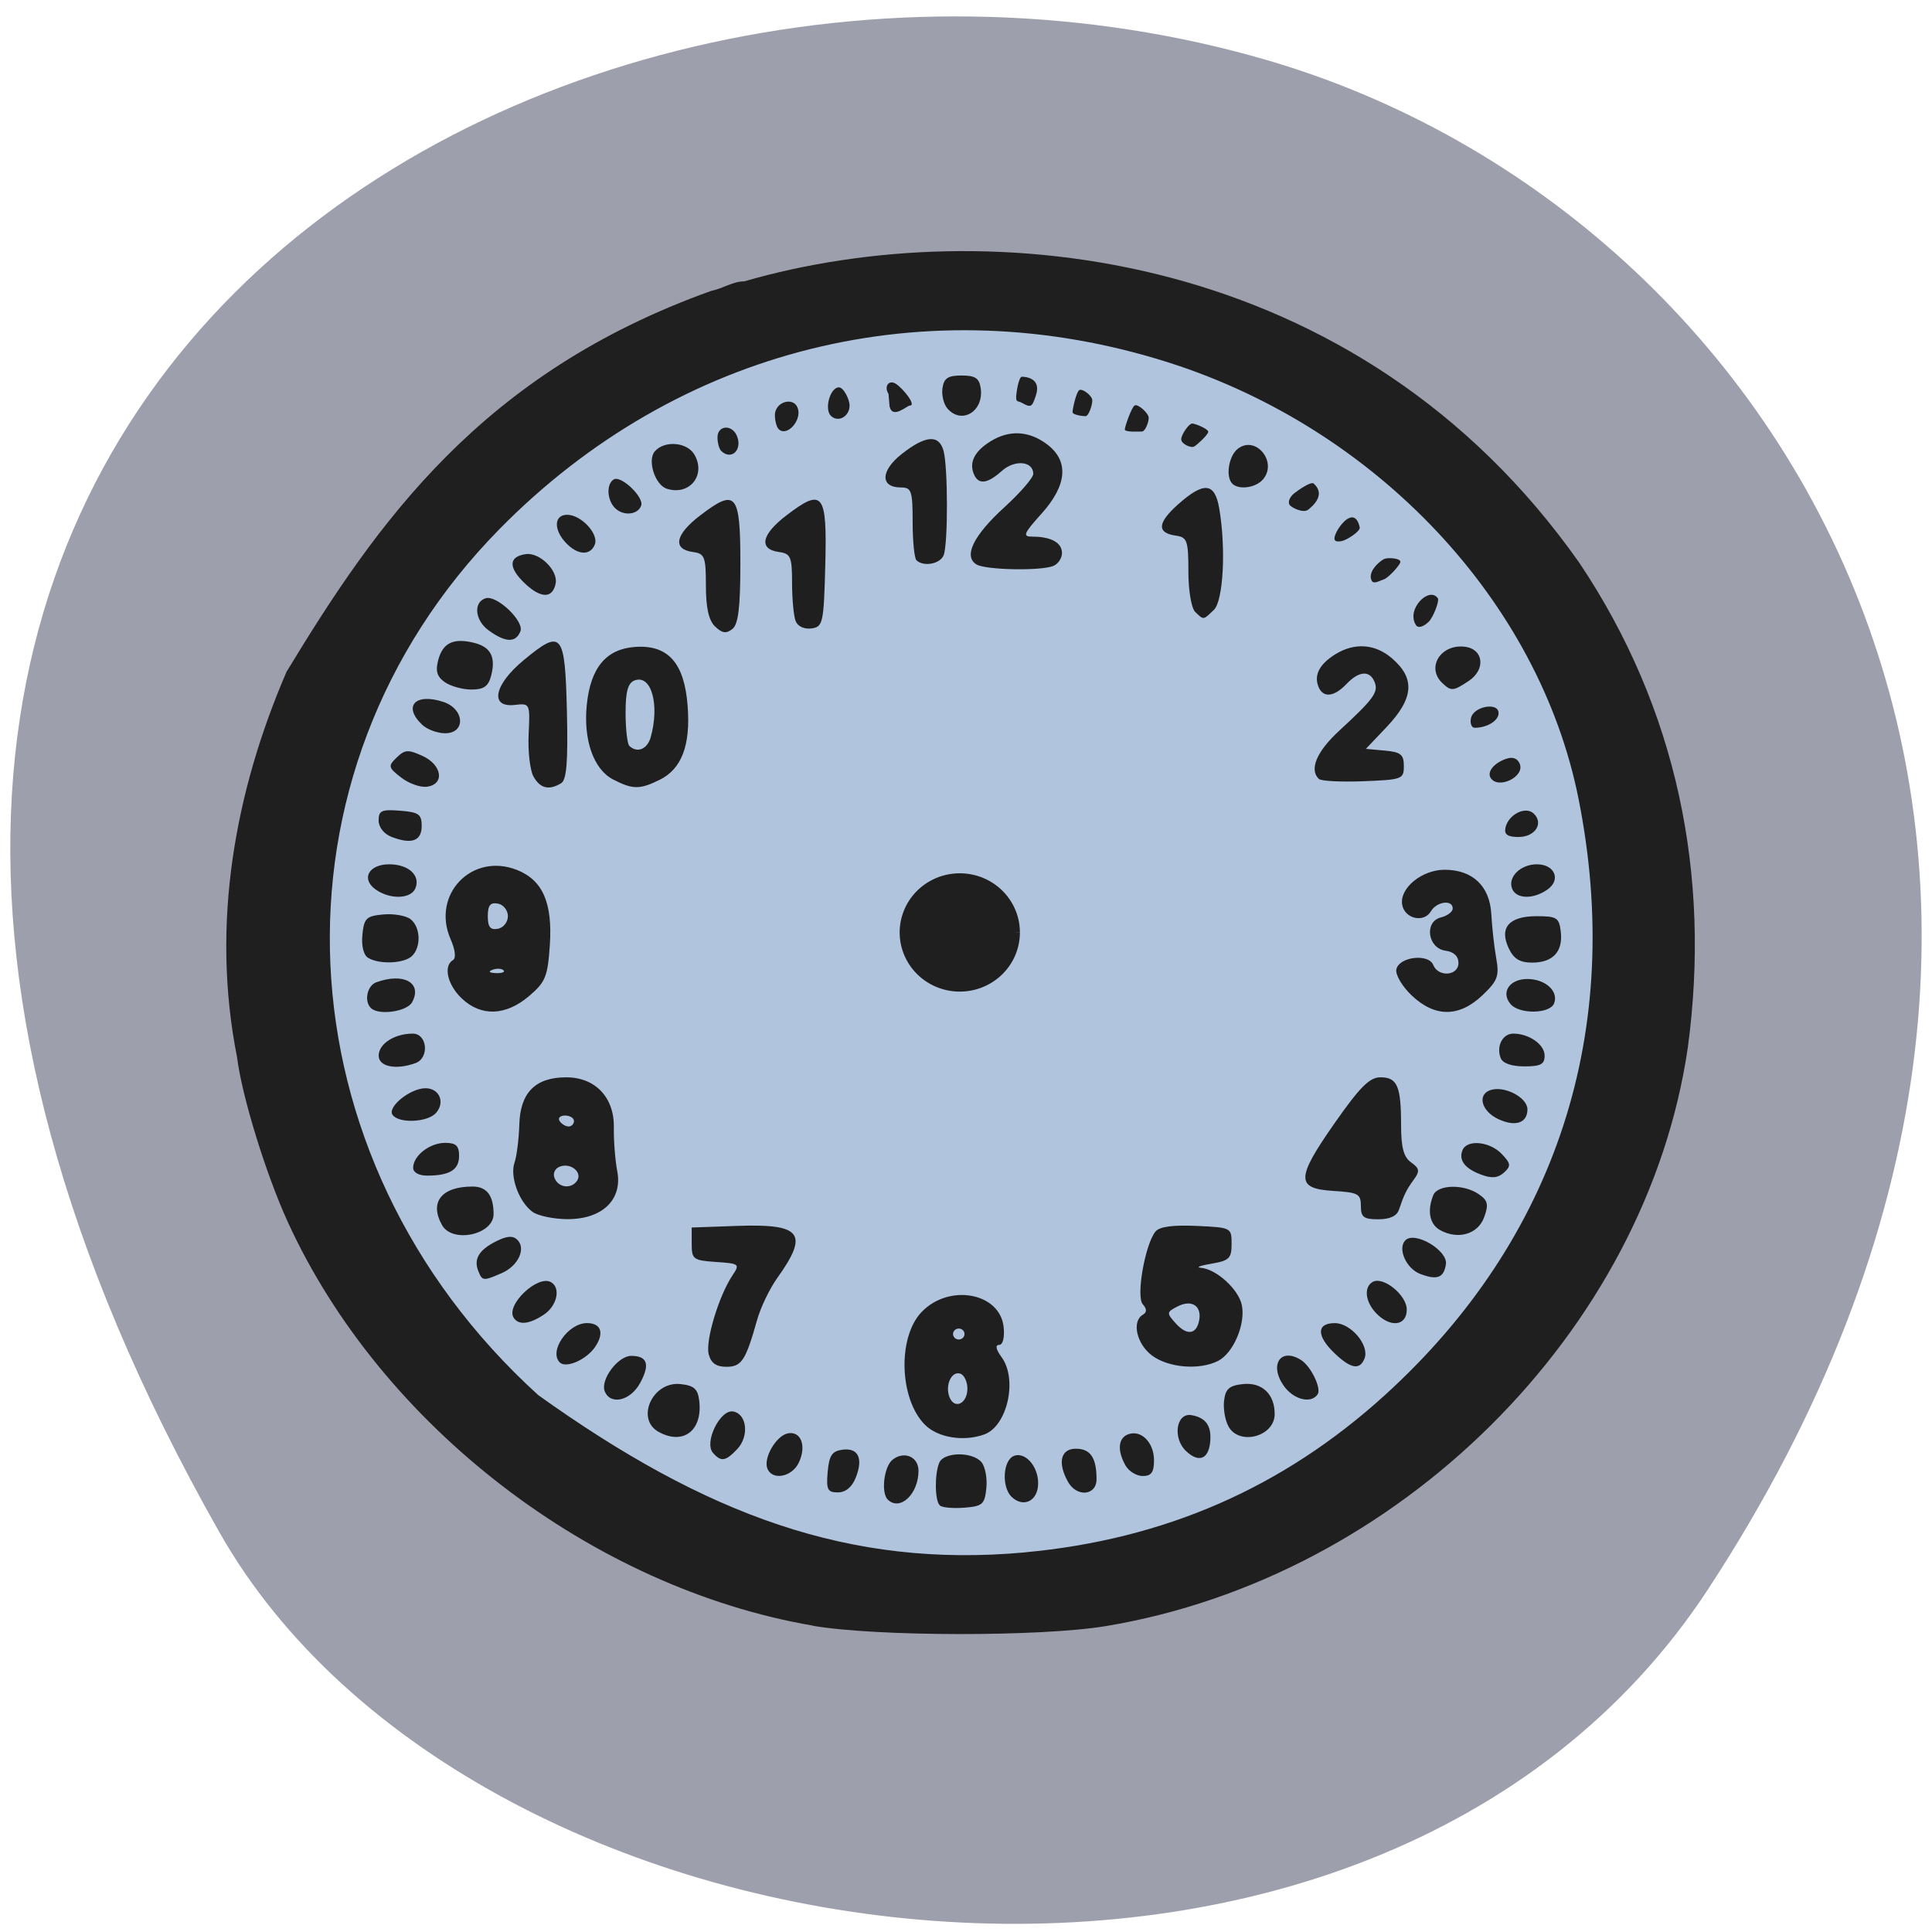 <svg xmlns="http://www.w3.org/2000/svg" viewBox="0 0 256 256"><defs><clipPath><path d="m -24 13 c 0 1.105 -0.672 2 -1.5 2 -0.828 0 -1.5 -0.895 -1.5 -2 0 -1.105 0.672 -2 1.5 -2 0.828 0 1.5 0.895 1.5 2 z" transform="matrix(15.333 0 0 11.5 415 -125.5)"/></clipPath></defs><g color="#000" fill="#9e9fac"><path d="m 225.57 1004.7 c 62.31 -95.22 12.03 -181.97 -58.51 -202.55 -94.89 -27.684 -223.72 45.07 -138.83 195.01 33.741 59.59 152.95 75.37 197.34 7.545 z" transform="translate(0.804 -794.19)"/></g><path d="m 213.82 139.28 a 81.88 74.09 0 1 1 0 -0.144" transform="matrix(1.061 0 0 1.168 -11.803 -37.966)" fill="#b0c4de" stroke="#1f1f1f" stroke-width="1.059"/><g fill="#1f1f1f"><path d="m 141.72 172.11 c -29.332 -5.04 -57.28 -26.522 -69.61 -53.51 -2.904 -6.354 -6.078 -16.664 -6.713 -21.804 -3.52 -17.718 -0.245 -35.32 6.549 -51.07 11.995 -19.789 25.797 -39.576 56.27 -50.48 c 1.62 -0.333 2.847 -1.259 4.38 -1.265 32.378 -9.364 81.34 -4.383 110.67 37.31 12.919 19.303 17.451 41.35 14.36 64.24 -5.499 37.594 -38.32 70.2 -77.14 76.64 -8.559 1.419 -30.384 1.395 -38.757 -0.043 z m 28.04 -9.714 c 18.544 -1.714 34.21 -8.555 47.739 -20.845 c 22.768 -20.685 31.759 -48.38 25.649 -79.01 -5.219 -26.16 -26.732 -49.04 -54.37 -57.825 -31.94 -10.149 -65.01 -1.908 -88.61 22.09 -31.864 32.39 -29.591 83.2 5.134 114.75 c 22.24 15.909 41.27 22.965 64.46 20.845 z m -11.243 -6.221 c -0.664 -0.631 -0.714 -4.078 -0.082 -5.644 0.581 -1.44 4.359 -1.512 5.585 -0.106 0.498 0.571 0.797 2.118 0.664 3.438 -0.219 2.172 -0.497 2.42 -2.933 2.615 -1.48 0.118 -2.936 -0.017 -3.235 -0.302 z m -6.886 -0.758 c -0.934 -0.888 -0.52 -4.396 0.625 -5.299 1.532 -1.209 3.434 -0.398 3.434 1.465 0 3.082 -2.433 5.381 -4.059 3.835 z m 16.41 -0.365 c -1.377 -1.31 -1.169 -4.903 0.316 -5.444 1.64 -0.599 3.448 1.757 3.157 4.114 -0.248 2.01 -2.038 2.695 -3.473 1.331 z m -24.384 -3.314 c 0.19 -2.182 0.573 -2.759 1.952 -2.946 2.109 -0.285 2.788 1.153 1.759 3.725 -0.497 1.243 -1.34 1.934 -2.36 1.934 -1.368 0 -1.554 -0.374 -1.351 -2.714 z m 31.847 1.314 c -1.418 -2.52 -0.978 -4.39 1.033 -4.39 1.935 0 2.745 1.192 2.745 4.04 0 2.182 -2.611 2.424 -3.779 0.35 z m -39.835 -1.753 c -0.567 -1.404 1.176 -4.39 2.728 -4.674 1.742 -0.319 2.48 1.694 1.427 3.893 -0.91 1.9 -3.507 2.388 -4.155 0.781 z m 47.45 -0.418 c -1.12 -1.991 -0.975 -3.643 0.363 -4.132 1.717 -0.626 3.415 1.089 3.415 3.449 0 1.588 -0.355 2.082 -1.495 2.082 -0.822 0 -1.85 -0.63 -2.283 -1.4 z m -54.665 -1.676 c -1.204 -1.38 0.957 -5.789 2.684 -5.476 1.831 0.332 2.143 3.293 0.526 4.993 -1.547 1.625 -2.136 1.714 -3.21 0.483 z m 62.68 -0.24 c -1.804 -1.716 -1.298 -5.089 0.714 -4.754 1.953 0.325 2.728 1.471 2.48 3.671 -0.248 2.207 -1.548 2.648 -3.194 1.083 z m -69.874 -2.532 c -3.096 -1.714 -0.804 -6.736 2.892 -6.336 1.795 0.194 2.293 0.635 2.483 2.197 0.479 3.951 -2.112 5.946 -5.374 4.139 z m 35.27 -0.959 c -3.386 -3.427 -3.628 -11.564 -0.443 -14.91 3.643 -3.828 10.424 -2.585 10.888 1.996 0.141 1.389 -0.111 2.352 -0.614 2.352 -0.53 0 -0.404 0.609 0.332 1.608 2.156 2.927 0.779 9.131 -2.274 10.245 -2.743 1 -6.181 0.438 -7.889 -1.291 z m 5.64 -4.773 c 0 -0.929 -0.428 -1.824 -0.951 -1.99 -1.167 -0.37 -2.043 1.575 -1.413 3.136 0.67 1.659 2.364 0.838 2.364 -1.146 z m -0.381 -7.237 c 0 -0.398 -0.342 -0.724 -0.761 -0.724 -0.419 0 -0.761 0.326 -0.761 0.724 0 0.398 0.342 0.724 0.761 0.724 0.419 0 0.761 -0.326 0.761 -0.724 z m 34.989 12.267 c -0.459 -0.816 -0.728 -2.363 -0.598 -3.438 0.19 -1.562 0.688 -2 2.483 -2.197 2.535 -0.274 4.223 1.314 4.223 3.974 0 2.966 -4.661 4.233 -6.109 1.661 z m -82.66 -4.674 c -0.617 -1.528 1.748 -4.698 3.505 -4.698 2.151 0 2.522 1.13 1.181 3.597 -1.282 2.357 -3.928 2.979 -4.685 1.101 z m 89.94 -0.777 c -1.926 -2.795 -0.352 -5.071 2.33 -3.368 1.296 0.823 2.711 3.737 2.197 4.527 -0.86 1.324 -3.235 0.716 -4.527 -1.159 z m -95.88 -3.036 c -1.531 -1.456 1.056 -5.228 3.586 -5.228 1.89 0 2.329 1.336 1.051 3.192 -1.14 1.655 -3.807 2.826 -4.637 2.037 z m 19.714 -1.101 c -0.462 -1.751 1.336 -7.733 3.132 -10.419 1.026 -1.535 0.955 -1.595 -2.162 -1.809 -3.02 -0.208 -3.224 -0.357 -3.224 -2.393 v -2.171 l 5.97 -0.213 c 8.604 -0.306 9.599 0.974 5.367 6.905 -1.01 1.409 -2.205 3.9 -2.664 5.534 -1.519 5.404 -2.058 6.228 -4.076 6.228 -1.352 0 -2.032 -0.482 -2.343 -1.662 z m 58.733 0.162 c -2.036 -1.523 -2.706 -4.516 -1.207 -5.397 0.555 -0.326 0.551 -0.752 -0.013 -1.398 -0.91 -1.043 0.324 -8.01 1.708 -9.648 0.532 -0.628 2.318 -0.866 5.429 -0.724 4.594 0.211 4.636 0.232 4.636 2.384 0 1.914 -0.316 2.224 -2.664 2.619 -1.465 0.246 -2.111 0.49 -1.435 0.543 2.077 0.161 5.03 2.85 5.459 4.964 0.506 2.519 -1.128 6.348 -3.149 7.376 -2.467 1.255 -6.576 0.919 -8.764 -0.718 z m 6.247 -4.607 c 0.396 -1.94 -0.958 -2.854 -2.823 -1.905 -1.501 0.764 -1.516 0.88 -0.288 2.243 1.488 1.652 2.733 1.517 3.111 -0.338 z m 17.969 4.331 c -2.437 -2.318 -2.43 -4.01 0.017 -4.01 2.143 0 4.628 2.971 3.93 4.698 -0.629 1.557 -1.804 1.353 -3.947 -0.685 z m -108.79 -4.722 c -1.089 -1.675 3.191 -5.745 4.953 -4.71 1.316 0.774 0.797 3.131 -0.946 4.292 -1.94 1.292 -3.343 1.438 -4.01 0.418 z m 114.27 -0.615 c -1.428 -1.5 -1.646 -3.43 -0.465 -4.124 1.384 -0.813 4.533 1.726 4.533 3.655 0 2.186 -2.193 2.439 -4.068 0.469 z m -118.95 -5.552 c -0.646 -1.6 0.053 -2.792 2.312 -3.941 1.438 -0.732 2.244 -0.801 2.831 -0.242 1.219 1.159 0.147 3.486 -2.044 4.435 -2.451 1.062 -2.573 1.052 -3.099 -0.252 z m 124.8 0.36 c -1.884 -0.719 -3.055 -3.417 -1.942 -4.475 1.28 -1.217 5.629 1.382 5.347 3.195 -0.28 1.806 -1.16 2.137 -3.405 1.28 z m -129.61 -6.464 c -1.712 -3.041 -0.08 -5.113 4.03 -5.113 1.896 0 2.795 1.175 2.795 3.652 0 2.735 -5.449 3.902 -6.823 1.461 z m 132.21 0.635 c -1.359 -0.77 -1.697 -2.555 -0.87 -4.604 0.575 -1.425 4.064 -1.5 6.03 -0.13 1.213 0.843 1.332 1.364 0.702 3.076 -0.828 2.25 -3.493 3 -5.867 1.658 z m -120.22 -2.393 c -1.793 -1.295 -3.03 -4.679 -2.39 -6.527 0.293 -0.843 0.58 -3.125 0.637 -5.07 0.124 -4.215 2.136 -6.232 6.218 -6.232 3.856 0 6.385 2.674 6.309 6.67 -0.032 1.705 0.17 4.303 0.45 5.772 0.72 3.783 -2 6.383 -6.653 6.351 -1.798 -0.013 -3.855 -0.446 -4.571 -0.964 z m 5.909 -4.142 c 0.716 -1.102 -0.839 -2.388 -2.26 -1.87 -0.684 0.249 -0.991 0.899 -0.731 1.543 0.519 1.287 2.244 1.475 2.991 0.326 z m -0.422 -7.898 c 0 -0.398 -0.534 -0.724 -1.186 -0.724 -0.653 0 -0.975 0.326 -0.716 0.724 0.259 0.398 0.793 0.724 1.187 0.724 0.394 0 0.716 -0.326 0.716 -0.724 z m 104.27 11.257 c 0 -1.597 -0.352 -1.791 -3.608 -1.99 -5.03 -0.308 -5.01 -1.635 0.119 -8.97 3.36 -4.801 4.643 -6.087 6.076 -6.087 2.237 0 2.74 1.16 2.74 6.312 0 2.989 0.342 4.264 1.332 4.964 1.109 0.785 1.172 1.161 0.376 2.251 -1 1.373 -1.287 1.946 -1.991 4.02 -0.284 0.838 -1.211 1.266 -2.737 1.266 -1.94 0 -2.307 -0.282 -2.307 -1.77 z m 16 -4.128 c -2.216 -0.81 -3.076 -1.919 -2.533 -3.264 0.588 -1.458 3.611 -1.167 5.197 0.5 1.211 1.273 1.253 1.603 0.308 2.461 -0.792 0.72 -1.606 0.803 -2.972 0.303 z m -141.58 -0.926 c 0 -1.598 2.192 -3.308 4.24 -3.308 1.442 0 1.848 0.381 1.848 1.732 0 1.84 -1.253 2.61 -4.248 2.61 -1.088 0 -1.84 -0.423 -1.84 -1.034 z m 143.77 -6.465 c -2.191 -1.039 -2.796 -3.188 -1.075 -3.816 1.829 -0.668 4.955 0.933 4.955 2.537 0 1.817 -1.619 2.35 -3.88 1.279 z m -146.51 -0.579 c -0.681 -1.048 2.381 -3.501 4.37 -3.501 1.844 0 2.641 1.851 1.406 3.266 -1.114 1.276 -4.997 1.434 -5.776 0.235 z m -1.826 -7.818 c 0 -1.571 2.087 -2.92 4.516 -2.92 1.929 0 2.233 3.223 0.368 3.903 -2.587 0.944 -4.885 0.482 -4.885 -0.983 z m 148.68 0.336 c -0.628 -1.557 0.235 -3.257 1.654 -3.257 2.105 0 4.16 1.443 4.16 2.92 0 1.145 -0.523 1.422 -2.688 1.422 -1.687 0 -2.851 -0.404 -3.126 -1.086 z m -149.7 -6.634 c -0.941 -0.895 -0.517 -2.978 0.696 -3.42 3.634 -1.326 6.145 0.066 4.755 2.636 -0.673 1.244 -4.403 1.781 -5.451 0.784 z m 12.02 -1.294 c -1.892 -1.799 -2.461 -4.303 -1.153 -5.072 0.427 -0.251 0.301 -1.363 -0.311 -2.757 -2.591 -5.896 2.804 -11.545 8.779 -9.191 3.417 1.346 4.739 4.362 4.364 9.958 -0.28 4.182 -0.577 4.91 -2.757 6.762 -3.093 2.628 -6.358 2.738 -8.923 0.299 z m 5.536 -3.727 c -0.253 -0.24 -0.909 -0.266 -1.459 -0.057 -0.607 0.231 -0.427 0.403 0.46 0.437 0.802 0.031 1.252 -0.14 0.999 -0.38 z m 0.587 -7.162 c 0 -0.785 -0.599 -1.537 -1.332 -1.671 -0.998 -0.183 -1.332 0.237 -1.332 1.671 0 1.435 0.334 1.854 1.332 1.671 0.733 -0.134 1.332 -0.886 1.332 -1.671 z m 119.75 10.496 c -1.254 -1.193 -2.167 -2.74 -2.028 -3.438 0.335 -1.681 4.261 -2.157 4.892 -0.593 0.669 1.657 3.339 1.447 3.339 -0.263 0 -0.898 -0.612 -1.48 -1.712 -1.628 -2.372 -0.32 -2.862 -3.852 -0.612 -4.411 0.86 -0.214 1.563 -0.745 1.563 -1.18 0 -1.211 -2.12 -0.941 -2.89 0.368 -0.941 1.599 -3.527 0.976 -3.813 -0.919 -0.327 -2.169 2.634 -4.583 5.621 -4.583 3.727 0 5.997 2.163 6.198 5.906 0.093 1.727 0.386 4.351 0.651 5.832 0.421 2.346 0.186 2.975 -1.822 4.885 -3.096 2.944 -6.307 2.952 -9.387 0.023 z m 13.13 1.175 c -1.355 -1.552 -0.179 -3.348 2.191 -3.348 2.411 0 4.196 1.635 3.546 3.247 -0.555 1.376 -4.562 1.447 -5.737 0.101 z m -151.4 -6.149 c -0.606 -0.365 -0.909 -1.587 -0.761 -3.065 0.221 -2.196 0.515 -2.481 2.77 -2.687 1.388 -0.127 3.01 0.157 3.615 0.631 1.329 1.049 1.425 3.696 0.179 4.882 -1.05 0.998 -4.32 1.133 -5.802 0.239 z m 151.15 -1.236 c -1.316 -2.747 0.002 -4.286 3.673 -4.286 2.68 0 2.985 0.193 3.207 2.034 0.319 2.646 -1.031 4.117 -3.78 4.117 -1.633 0 -2.439 -0.485 -3.1 -1.865 z m -150.12 -7.8 c -2.01 -1.4 -0.985 -3.361 1.764 -3.361 2.556 0 4.161 1.462 3.474 3.165 -0.578 1.431 -3.314 1.534 -5.237 0.196 z m 150.56 -0.114 c -0.622 -1.54 1.097 -3.247 3.27 -3.247 2.389 0 3.241 2.07 1.383 3.361 -1.87 1.3 -4.105 1.245 -4.654 -0.114 z m -148.49 -6.88 c -1.01 -0.39 -1.712 -1.286 -1.712 -2.178 c 0 -1.307 0.39 -1.484 2.854 -1.29 2.469 0.194 2.854 0.467 2.854 2.024 0 1.993 -1.333 2.474 -3.996 1.443 z m 147.59 -1.175 c 0.369 -1.782 2.662 -2.955 3.751 -1.919 1.366 1.299 0.193 3.108 -2.01 3.108 -1.431 0 -1.914 -0.331 -1.736 -1.189 z m -146.32 -6.691 c -1.71 -1.332 -1.752 -1.521 -0.592 -2.644 1.097 -1.061 1.516 -1.088 3.425 -0.218 2.605 1.187 2.977 3.758 0.592 4.082 -0.871 0.118 -2.412 -0.431 -3.425 -1.22 z m 17.54 -0.127 c -0.462 -0.822 -0.752 -3.345 -0.643 -5.609 0.196 -4.081 0.18 -4.113 -1.85 -3.882 -3.349 0.381 -2.74 -2.673 1.181 -5.92 5.076 -4.205 5.489 -3.721 5.739 6.725 0.16 6.698 -0.033 9.13 -0.761 9.569 -1.614 0.974 -2.778 0.694 -3.666 -0.883 z m 10.552 0.387 c -2.586 -1.335 -3.961 -5.231 -3.491 -9.887 0.497 -4.917 2.563 -7.401 6.383 -7.675 4.39 -0.315 6.548 2.103 6.983 7.825 0.397 5.224 -0.792 8.349 -3.728 9.792 -2.626 1.291 -3.556 1.283 -6.148 -0.056 z m 4.976 -5.587 c 1.216 -4.313 0.089 -8.347 -2.107 -7.546 -0.908 0.331 -1.218 1.435 -1.218 4.327 0 2.135 0.228 4.1 0.507 4.365 1.031 0.981 2.373 0.436 2.818 -1.146 z m 88.54 5.517 c -1.306 -1.242 -0.297 -3.635 2.697 -6.392 4.566 -4.206 5.227 -5.116 4.688 -6.45 -0.64 -1.586 -2.069 -1.483 -3.737 0.27 -1.636 1.719 -3.095 1.862 -3.7 0.362 -0.624 -1.546 0.123 -2.995 2.215 -4.299 2.545 -1.586 5.263 -1.404 7.492 0.499 3.145 2.687 2.937 5.325 -0.722 9.176 l -2.706 2.848 l 2.516 0.23 c 2.112 0.193 2.516 0.52 2.516 2.039 0 1.739 -0.209 1.817 -5.361 2.02 -2.948 0.115 -5.603 -0.02 -5.898 -0.302 z m 22.77 -0.124 c -0.522 -0.804 0.409 -1.971 2.027 -2.539 0.883 -0.31 1.523 -0.075 1.823 0.669 0.685 1.698 -2.847 3.414 -3.85 1.87 z m -141.6 -7.07 c -2.565 -2.439 -0.904 -4.233 2.8 -3.02 2.835 0.926 3.03 4.161 0.245 4.161 -1.017 0 -2.386 -0.512 -3.044 -1.137 z m 138.98 -0.853 c 0.316 -1.578 3.663 -2.191 3.663 -0.671 0 1 -1.522 1.937 -3.162 1.937 -0.415 0 -0.64 -0.57 -0.501 -1.266 z m -135.96 -4.772 c -1.039 -0.722 -1.267 -1.476 -0.884 -2.926 0.6 -2.273 1.985 -2.955 4.69 -2.309 2.267 0.541 2.979 1.892 2.316 4.4 -0.366 1.387 -0.971 1.808 -2.6 1.808 -1.168 0 -2.753 -0.438 -3.522 -0.973 z m 132.16 0.105 c -2.177 -2.07 -0.174 -5.229 3.04 -4.796 2.44 0.329 2.73 3.01 0.487 4.509 -2.079 1.385 -2.349 1.407 -3.527 0.287 z m -126.38 -6.988 c -1.811 -1.325 -2.028 -3.719 -0.384 -4.239 1.468 -0.465 5.154 3.039 4.611 4.383 -0.623 1.544 -1.982 1.498 -4.227 -0.144 z m 30.03 -0.493 c -0.844 -0.803 -1.222 -2.474 -1.222 -5.402 0 -3.84 -0.161 -4.262 -1.705 -4.471 -2.758 -0.374 -2.378 -2.31 0.955 -4.857 4.747 -3.628 5.316 -2.951 5.316 6.323 0 5.868 -0.272 8.11 -1.061 8.732 -0.819 0.646 -1.34 0.572 -2.283 -0.325 z m 10.671 -0.718 c -0.263 -0.651 -0.477 -2.925 -0.477 -5.05 0 -3.458 -0.182 -3.895 -1.705 -4.102 -2.758 -0.374 -2.378 -2.31 0.955 -4.857 4.852 -3.708 5.404 -2.999 5.151 6.602 -0.203 7.685 -0.308 8.168 -1.831 8.374 -0.953 0.129 -1.811 -0.266 -2.093 -0.964 z m 82.2 0.534 c -1.376 -2.085 1.756 -5.212 2.897 -3.557 0.219 0.317 -0.581 2.504 -1.239 3.13 -0.712 0.677 -1.381 0.848 -1.659 0.427 z m -29.25 -1.744 c -0.515 -0.49 -0.913 -2.835 -0.913 -5.377 0 -4.074 -0.159 -4.531 -1.653 -4.74 -2.556 -0.358 -2.465 -1.689 0.282 -4.137 3.411 -3.04 4.86 -2.915 5.448 0.468 0.926 5.325 0.56 12.312 -0.707 13.518 -1.432 1.362 -1.321 1.35 -2.457 0.269 z m -88.85 -3.803 c -2.199 -2.091 -2.148 -3.541 0.136 -3.864 1.84 -0.26 4.312 2.174 3.961 3.898 -0.41 2.01 -1.96 1.998 -4.097 -0.034 z m 112.23 -0.34 c -0.641 -1.209 1.194 -2.74 1.744 -2.914 0.571 -0.181 2.229 -0.047 2.039 0.496 -0.183 0.522 -1.606 2.053 -2.156 2.228 -0.571 0.181 -1.358 0.699 -1.627 0.191 z m -52.37 -2.159 c -1.761 -1.06 -0.41 -3.833 3.688 -7.567 2.109 -1.922 3.835 -3.917 3.835 -4.433 0 -1.695 -2.446 -1.924 -4.163 -0.39 -1.953 1.744 -3.125 1.865 -3.723 0.382 -0.624 -1.546 0.123 -2.995 2.215 -4.299 2.48 -1.545 5.082 -1.416 7.471 0.371 2.961 2.215 2.712 5.415 -0.718 9.225 -2.377 2.641 -2.53 3.03 -1.204 3.03 2.486 0 3.927 0.796 3.927 2.171 0 0.711 -0.542 1.49 -1.204 1.732 -1.809 0.66 -8.921 0.507 -10.125 -0.218 z m -7.952 -0.549 c -0.279 -0.265 -0.507 -2.545 -0.507 -5.066 0 -4.125 -0.155 -4.583 -1.546 -4.583 -2.772 0 -2.727 -2.204 0.091 -4.427 3.149 -2.483 4.93 -2.63 5.542 -0.458 0.599 2.127 0.613 12.398 0.018 13.872 -0.465 1.153 -2.656 1.557 -3.597 0.662 z m -46.43 -2.288 c -1.686 -1.772 -1.61 -3.742 0.145 -3.742 1.862 0 4.224 2.552 3.659 3.953 -0.604 1.496 -2.267 1.404 -3.804 -0.211 z m 101.95 -1.157 c 0.54 -1.338 2.581 -3.761 3.213 -0.92 0.115 0.515 -1.71 1.696 -2.407 1.825 -0.883 0.163 -1.127 -0.111 -0.807 -0.905 z m -95.42 -3.433 c -1.116 -1.061 -1.23 -3.236 -0.202 -3.84 0.961 -0.565 4.02 2.355 3.627 3.466 -0.426 1.218 -2.32 1.425 -3.425 0.374 z m 89.33 -0.483 c -0.242 -0.372 0.04 -1.055 0.626 -1.518 0.63 -0.497 2.344 -1.663 2.604 -1.262 1.615 1.471 -0.177 2.977 -0.763 3.44 -0.63 0.497 -2.206 -0.259 -2.466 -0.66 z m -82.51 -2.12 c -1.566 -0.501 -2.615 -3.782 -1.586 -4.96 1.3 -1.49 4.313 -1.217 5.266 0.477 1.532 2.721 -0.697 5.437 -3.68 4.483 z m 74.95 -0.651 c -0.938 -0.892 -0.518 -3.674 0.698 -4.634 2.373 -1.872 5.346 1.757 3.331 4.065 -0.954 1.094 -3.151 1.403 -4.03 0.568 z m -67.73 -4.342 c -0.279 -0.265 -0.507 -1.08 -0.507 -1.809 0 -1.628 1.945 -1.761 2.585 -0.176 0.74 1.833 -0.745 3.252 -2.077 1.985 z m 60.939 -1.559 c 0 -0.621 1.029 -2.089 1.448 -2.089 0.419 0 2.134 0.718 2.134 1.093 0 0.375 -1.441 1.706 -1.859 1.952 -0.419 0.246 -1.722 -0.335 -1.722 -0.956 z m -53.33 -1.336 c -0.279 -0.265 -0.507 -1.107 -0.507 -1.87 0 -1.877 2.799 -2.581 3.107 -0.593 0.235 1.522 -1.561 3.45 -2.6 2.462 z m 45.855 0.039 c 0 -0.375 0.892 -2.942 1.31 -3.188 0.419 -0.246 1.859 1.021 1.859 1.642 0 0.621 -0.48 1.815 -0.898 1.815 -0.419 0 -2.271 0.105 -2.271 -0.269 z m -38.93 -1.798 c -0.927 -0.881 -0.113 -3.785 1.046 -3.785 0.634 0 1.416 1.604 1.416 2.408 0 1.442 -1.497 2.294 -2.462 1.377 z m 15.435 -0.975 c -0.502 -0.575 -0.801 -1.796 -0.664 -2.714 0.197 -1.318 0.727 -1.668 2.532 -1.668 1.805 0 2.335 0.35 2.532 1.668 0.456 3.06 -2.504 4.886 -4.4 2.714 z m 16.571 0.465 c 0 -0.375 0.48 -2.667 0.898 -2.913 0.419 -0.246 1.722 0.747 1.722 1.367 0 0.621 -0.48 2.089 -0.898 2.089 -0.419 0 -1.722 -0.169 -1.722 -0.544 z m -24.385 -2.414 c -0.621 -0.955 0.015 -1.898 0.92 -1.366 0.924 0.543 2.84 2.914 1.914 2.914 -0.394 0 -2.301 1.871 -2.697 0.1 z m 16.912 0.505 c 0 -0.621 0.342 -2.776 0.761 -2.776 0.419 0 2.631 0.142 1.859 2.466 -0.505 1.522 -0.617 1.706 -1.859 0.991 -0.421 -0.242 -0.761 -0.06 -0.761 -0.681 z" transform="translate(-33.985 43.3)"/><path d="m 134.1 124.33 a 7.436 7.308 0 1 1 0 -0.014" transform="translate(0.513 -0.769)" stroke="#1f1f1f" stroke-width="1.059"/></g></svg>
